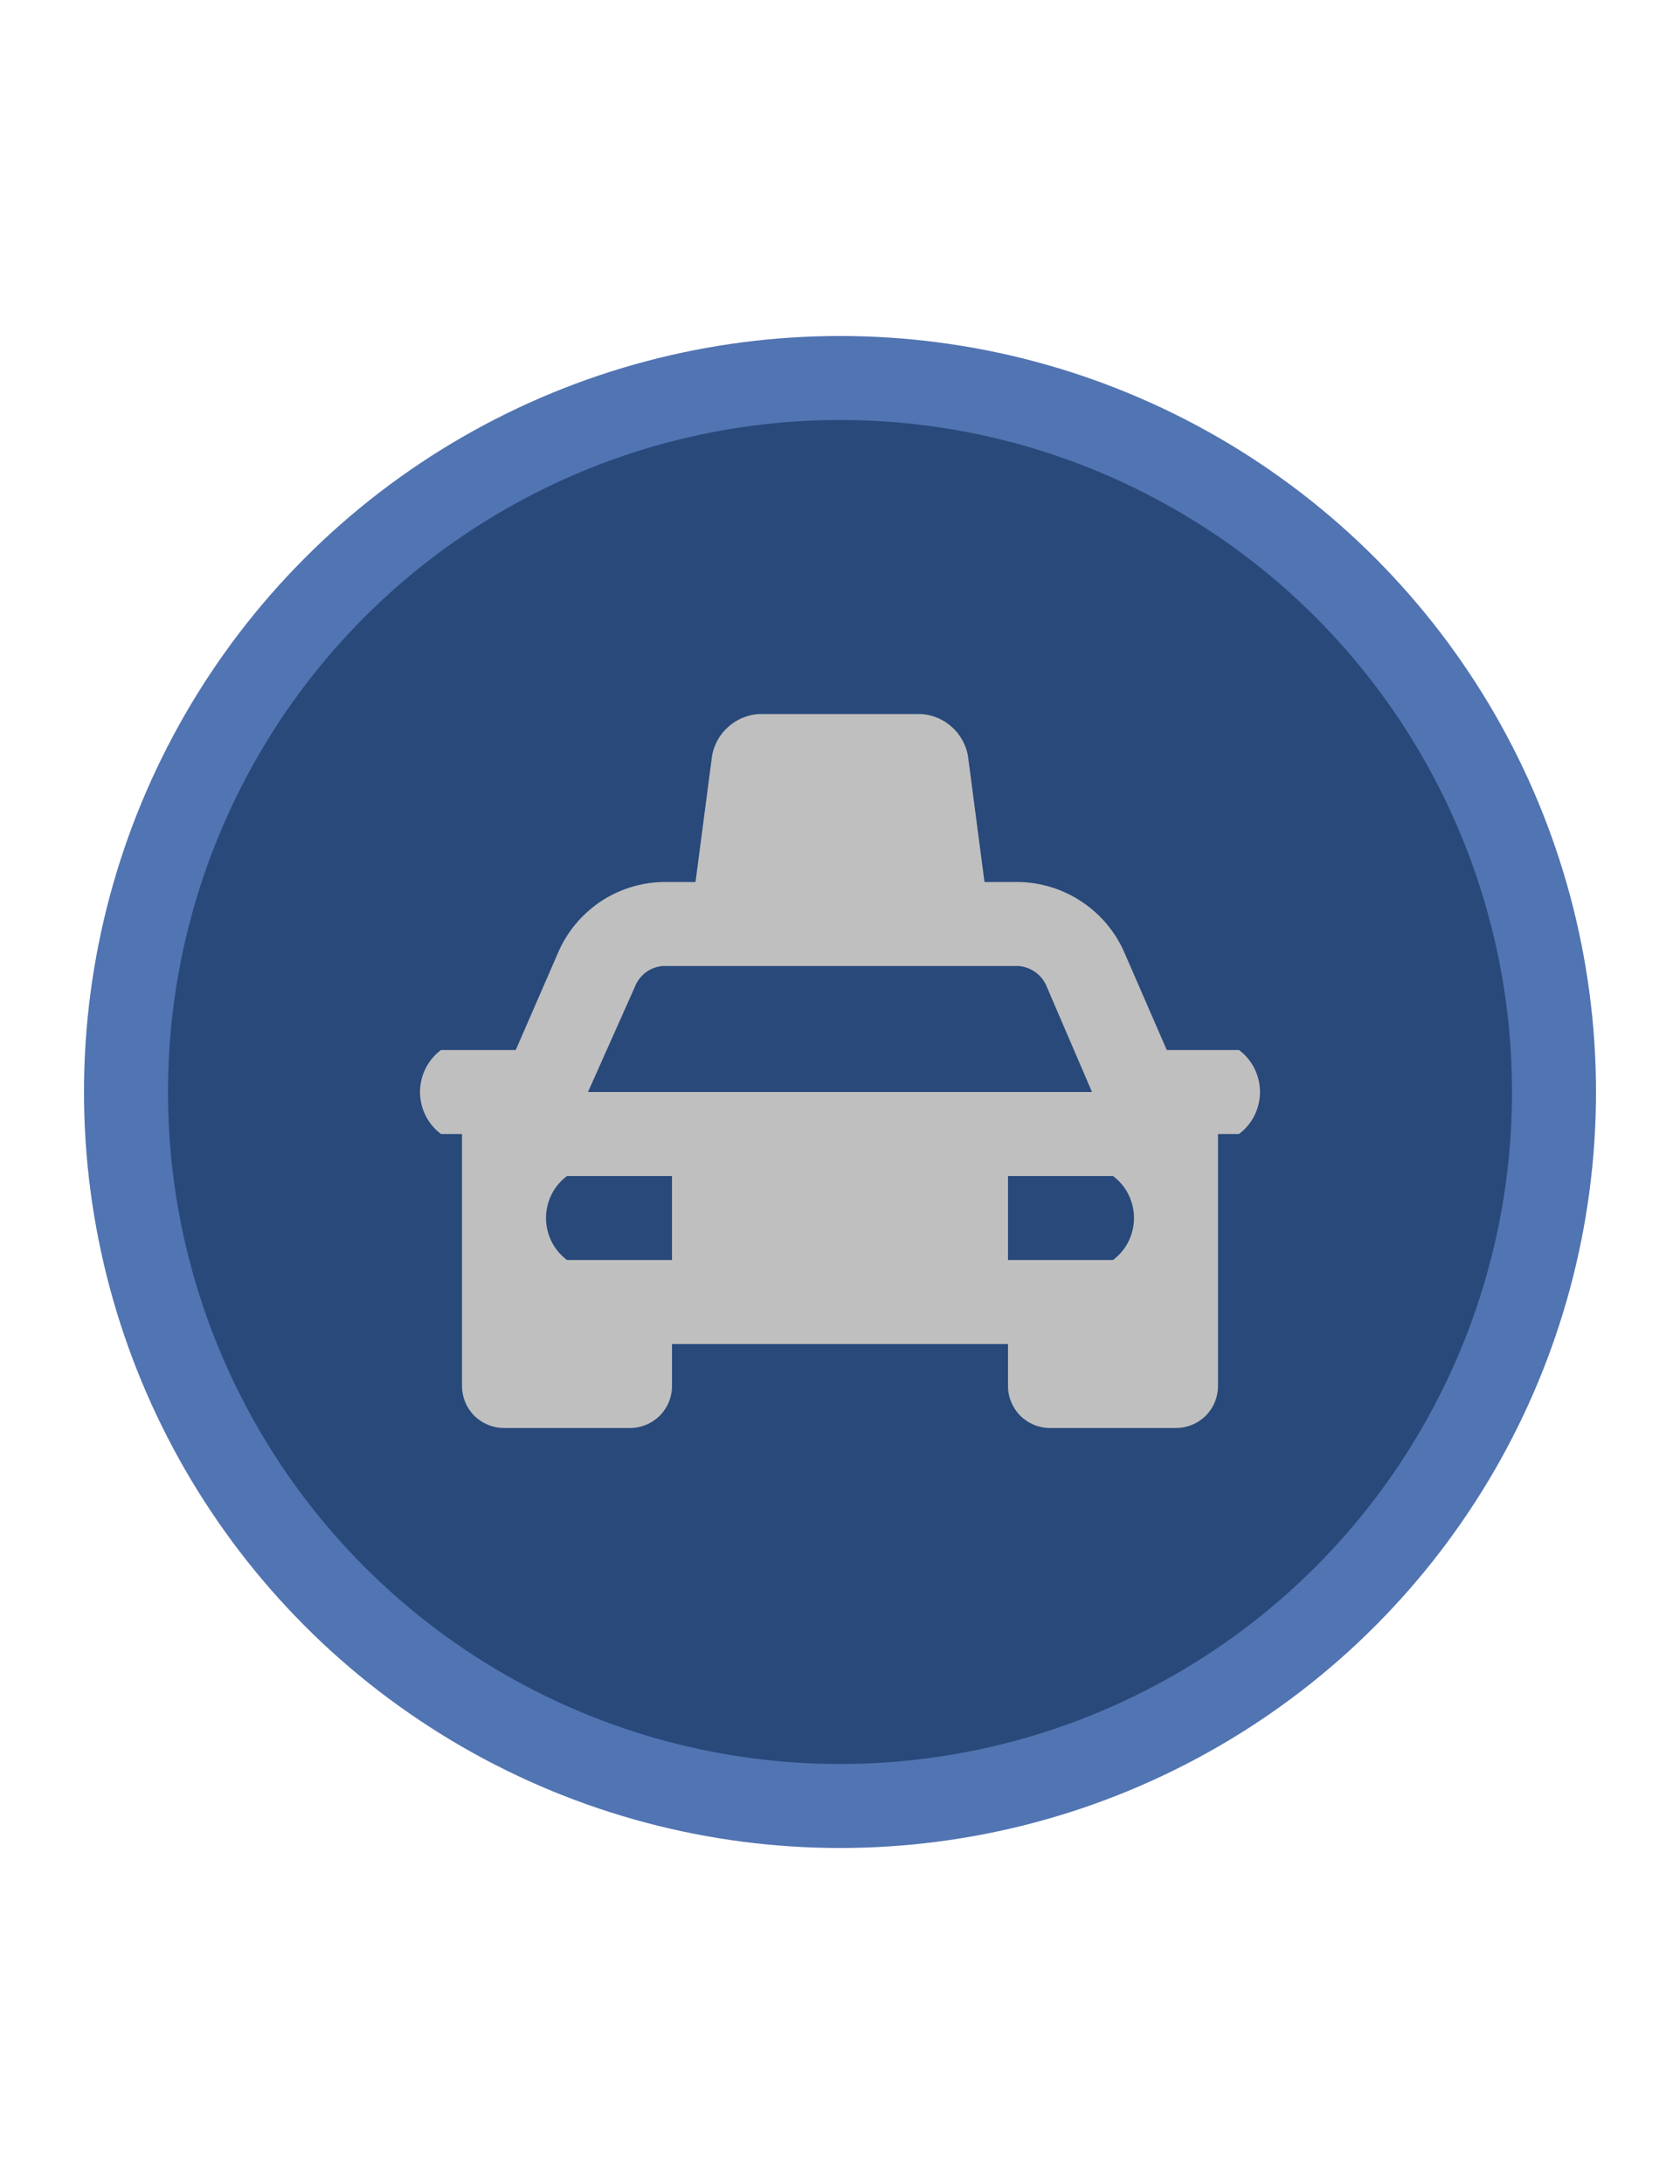 <svg width="20" height="26" viewBox="0 0 20 26" fill="none" xmlns="http://www.w3.org/2000/svg">
<circle cx="10" cy="13" r="8.5" fill="#28497A" stroke="#5174B2"/>
<path d="M14.75 12.5H13.89L13.39 11.35C13.284 11.101 13.108 10.889 12.883 10.738C12.659 10.587 12.395 10.504 12.125 10.5H11.72L11.53 9.05C11.517 8.903 11.45 8.767 11.344 8.666C11.237 8.564 11.097 8.505 10.95 8.5H9.05C8.903 8.505 8.763 8.564 8.656 8.666C8.549 8.767 8.483 8.903 8.47 9.05L8.28 10.5H7.89C7.622 10.506 7.361 10.589 7.139 10.74C6.918 10.891 6.744 11.103 6.64 11.35L6.14 12.5H5.25C5.172 12.558 5.109 12.634 5.066 12.72C5.023 12.807 5 12.903 5 13C5 13.097 5.023 13.193 5.066 13.28C5.109 13.366 5.172 13.442 5.25 13.5H5.5V16.5C5.5 16.633 5.553 16.76 5.646 16.854C5.74 16.947 5.867 17 6 17H7.5C7.633 17 7.76 16.947 7.854 16.854C7.947 16.76 8 16.633 8 16.5V16H12V16.5C12 16.633 12.053 16.76 12.146 16.854C12.24 16.947 12.367 17 12.5 17H14C14.133 17 14.26 16.947 14.354 16.854C14.447 16.76 14.5 16.633 14.5 16.5V13.5H14.75C14.828 13.442 14.891 13.366 14.934 13.28C14.977 13.193 15 13.097 15 13C15 12.903 14.977 12.807 14.934 12.72C14.891 12.634 14.828 12.558 14.75 12.5V12.5ZM8 15H6.75C6.672 14.942 6.609 14.866 6.566 14.78C6.523 14.693 6.5 14.597 6.5 14.5C6.5 14.403 6.523 14.307 6.566 14.22C6.609 14.134 6.672 14.058 6.75 14H8V15ZM7 13L7.555 11.755C7.581 11.685 7.626 11.624 7.685 11.578C7.745 11.533 7.816 11.506 7.89 11.5H12.125C12.2 11.506 12.272 11.533 12.332 11.578C12.393 11.623 12.438 11.684 12.465 11.755L13 13H7ZM13.25 15H12V14H13.25C13.328 14.058 13.391 14.134 13.434 14.22C13.477 14.307 13.5 14.403 13.5 14.5C13.5 14.597 13.477 14.693 13.434 14.78C13.391 14.866 13.328 14.942 13.25 15Z" fill="#BFBFBF"/>
</svg>

